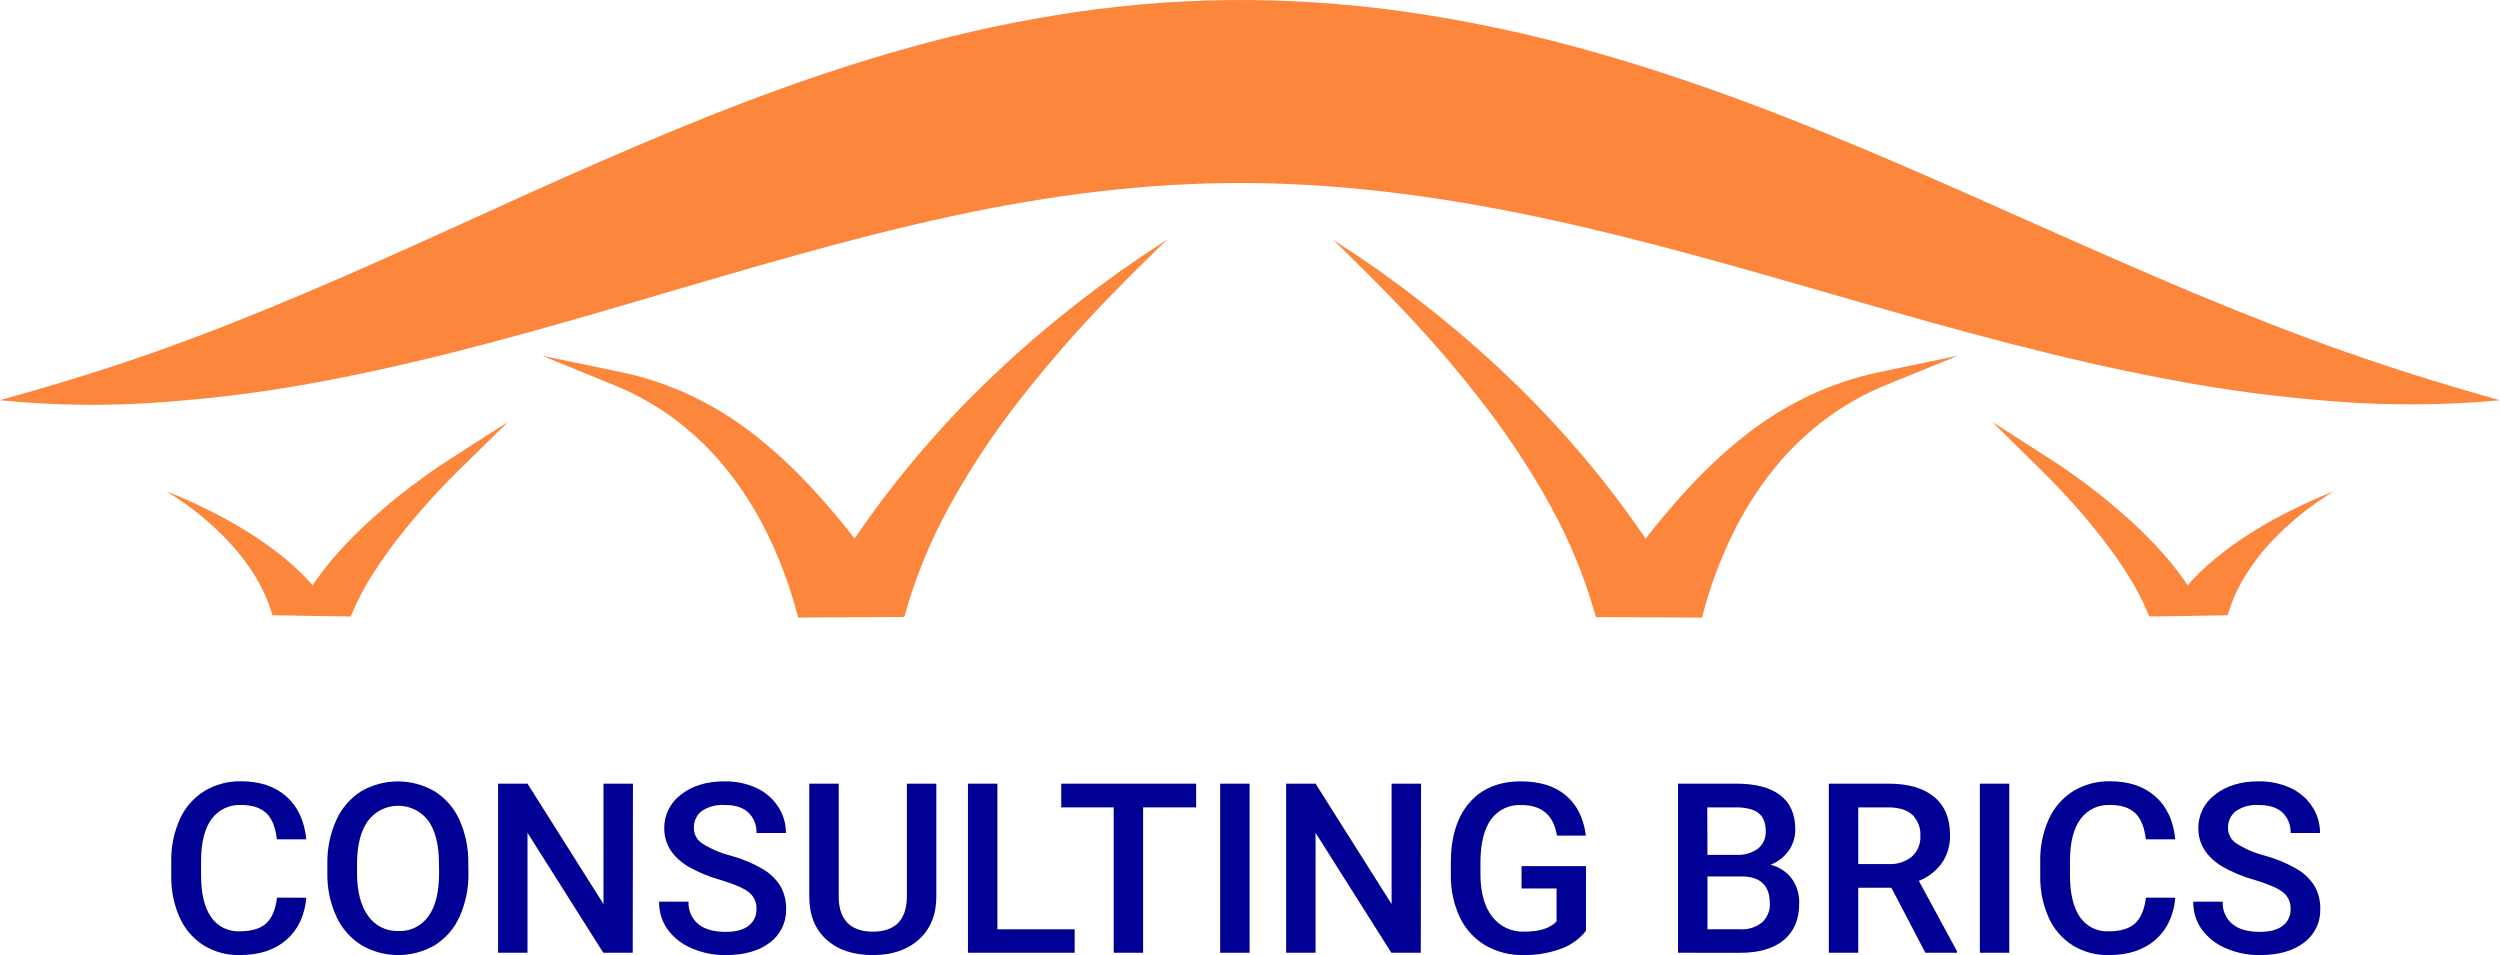 <svg width="178" height="68" viewBox="0 0 178 68" fill="none" xmlns="http://www.w3.org/2000/svg">
<g clip-path="url(#clip0)">
<path d="M83.117 17.055C73.773 25.543 66.629 34.362 64.047 43.483H57.199C55.3 36.22 51.02 29.824 44.047 26.997C50.347 28.299 55.355 31.97 60.861 39.099C66.263 30.795 73.959 23.175 83.117 17.055Z" fill="#FD863D"/>
<path d="M83.117 17.055C82.624 17.508 82.145 17.993 81.636 18.485C81.128 18.977 80.662 19.459 80.17 19.944C79.203 20.921 78.242 21.906 77.314 22.919C75.449 24.945 73.687 27.044 72.028 29.219C70.376 31.396 68.888 33.692 67.575 36.087C66.265 38.47 65.227 40.991 64.479 43.603L64.379 43.932H64.041L57.194 43.968H56.827L56.733 43.609C56.268 41.876 55.655 40.185 54.899 38.557C54.152 36.933 53.233 35.392 52.159 33.961C51.088 32.536 49.837 31.255 48.437 30.149C47.036 29.05 45.489 28.148 43.84 27.468L38.601 25.329L44.151 26.478C45.926 26.847 47.65 27.427 49.286 28.206C50.914 28.986 52.448 29.948 53.859 31.072C55.262 32.19 56.575 33.413 57.789 34.732C58.999 36.037 60.142 37.401 61.215 38.82L60.505 38.849C63.442 34.458 66.86 30.404 70.695 26.762C72.602 24.939 74.608 23.227 76.68 21.604C77.204 21.202 77.728 20.796 78.252 20.403L79.85 19.241L81.477 18.123C82.032 17.763 82.593 17.417 83.117 17.055ZM83.117 17.055C82.559 17.435 82.032 17.836 81.513 18.206L79.942 19.389L78.388 20.601C77.865 21.01 77.372 21.432 76.864 21.846C74.849 23.529 72.921 25.308 71.075 27.163C69.228 29.018 67.473 30.962 65.823 32.989C64.175 35.013 62.644 37.127 61.236 39.323L60.911 39.844L60.529 39.362C58.357 36.616 56.013 33.984 53.265 31.858C51.9 30.793 50.423 29.878 48.859 29.131C47.294 28.39 45.645 27.839 43.947 27.489L44.248 26.512C45.992 27.221 47.624 28.174 49.097 29.342C50.563 30.508 51.873 31.857 52.992 33.356C54.105 34.848 55.056 36.453 55.827 38.145C56.592 39.832 57.206 41.582 57.66 43.377L57.197 43.02L64.044 43.056L63.617 43.377C64.424 40.716 65.529 38.155 66.912 35.74C68.285 33.338 69.844 31.047 71.578 28.888C73.3 26.736 75.136 24.676 77.079 22.719C78.043 21.731 79.035 20.778 80.036 19.832C80.542 19.366 81.05 18.892 81.555 18.441C82.061 17.99 82.6 17.534 83.117 17.055Z" fill="#FD863D"/>
<path d="M166.165 34.987C166.165 34.987 160.14 38.045 158.364 43.483H153.296C151.428 38.572 145.728 33.148 145.728 33.148C145.728 33.148 152.494 37.347 155.705 42.251C159.126 37.842 166.165 34.987 166.165 34.987Z" fill="#FD863D"/>
<path d="M166.165 34.987C164.484 35.998 162.955 37.24 161.623 38.676C160.964 39.387 160.376 40.16 159.868 40.985C159.362 41.8 158.962 42.675 158.676 43.59L158.608 43.809H158.364C156.675 43.848 154.985 43.866 153.295 43.892H153.034L152.921 43.632C152.513 42.667 152.024 41.738 151.459 40.855C150.892 39.963 150.28 39.1 149.626 38.27C148.976 37.431 148.292 36.616 147.582 35.826C146.872 35.037 146.131 34.263 145.385 33.523L141.848 30.037L146.018 32.713C146.998 33.341 147.92 34 148.837 34.693C149.754 35.386 150.629 36.121 151.483 36.884C152.34 37.649 153.155 38.46 153.924 39.312C154.697 40.171 155.398 41.091 156.02 42.063L155.446 42.04C156.141 41.198 156.919 40.426 157.767 39.737C158.606 39.053 159.489 38.424 160.41 37.853C161.322 37.283 162.264 36.761 163.231 36.29C164.195 35.821 165.162 35.36 166.165 34.987ZM166.165 34.987C165.193 35.441 164.25 35.951 163.323 36.483C162.396 37.014 161.489 37.59 160.622 38.197C159.752 38.804 158.917 39.461 158.123 40.164C157.73 40.519 157.353 40.883 156.992 41.266C156.633 41.647 156.297 42.047 155.983 42.465L155.695 42.85L155.412 42.441C154.773 41.532 154.062 40.676 153.285 39.88C152.499 39.08 151.695 38.317 150.844 37.585C149.992 36.853 149.11 36.165 148.211 35.501C147.313 34.836 146.377 34.182 145.453 33.593L146.087 32.783C146.872 33.544 147.616 34.346 148.337 35.151C149.057 35.956 149.749 36.803 150.409 37.668C151.067 38.54 151.679 39.446 152.242 40.38C152.816 41.321 153.298 42.313 153.681 43.345L153.295 43.085C154.985 43.111 156.675 43.129 158.364 43.168L158.052 43.392C158.392 42.443 158.851 41.541 159.417 40.706C159.98 39.882 160.625 39.117 161.343 38.421C162.763 37.04 164.39 35.885 166.165 34.998V34.987Z" fill="#FD863D"/>
<path d="M94.888 17.055C104.232 25.543 111.376 34.362 113.958 43.483H120.806C122.705 36.22 126.985 29.824 133.958 26.997C127.672 28.299 122.65 31.97 117.144 39.099C111.742 30.795 104.046 23.175 94.888 17.055Z" fill="#FD863D"/>
<path d="M94.888 17.055C95.412 17.534 95.936 17.985 96.439 18.428C96.942 18.871 97.453 19.353 97.959 19.819C98.959 20.765 99.952 21.718 100.916 22.706C102.859 24.663 104.695 26.723 106.417 28.875C108.15 31.034 109.71 33.325 111.082 35.727C112.465 38.142 113.571 40.703 114.378 43.364L113.951 43.043L120.798 43.007L120.334 43.364C120.789 41.569 121.403 39.819 122.168 38.132C122.939 36.44 123.889 34.835 125.002 33.343C126.126 31.848 127.439 30.503 128.908 29.342C130.384 28.179 132.018 27.231 133.762 26.525L134.063 27.502C132.368 27.849 130.721 28.396 129.157 29.133C127.593 29.881 126.116 30.795 124.751 31.861C122.003 33.987 119.659 36.618 117.487 39.364L117.105 39.846L116.78 39.325C115.37 37.128 113.835 35.013 112.182 32.989C110.532 30.965 108.777 29.016 106.943 27.163C105.11 25.311 103.148 23.529 101.141 21.846C100.633 21.432 100.133 21.01 99.617 20.601L98.063 19.389L96.492 18.206C95.973 17.834 95.447 17.435 94.888 17.055ZM94.888 17.055C95.412 17.417 95.973 17.763 96.539 18.133L98.165 19.251L99.763 20.413C100.287 20.806 100.811 21.213 101.335 21.614C103.407 23.237 105.414 24.951 107.321 26.773C111.156 30.413 114.573 34.465 117.511 38.854L116.801 38.825C117.877 37.416 119.014 36.045 120.227 34.737C121.44 33.419 122.754 32.195 124.156 31.077C125.567 29.953 127.102 28.992 128.73 28.211C130.365 27.432 132.089 26.852 133.864 26.483L139.41 25.322L134.171 27.46C132.521 28.142 130.974 29.047 129.573 30.149C128.173 31.256 126.922 32.538 125.851 33.964C124.777 35.395 123.859 36.935 123.111 38.559C122.356 40.188 121.742 41.878 121.277 43.611L121.183 43.971H120.816L113.958 43.939H113.626L113.537 43.619C112.789 41.007 111.75 38.486 110.44 36.102C109.128 33.708 107.639 31.412 105.987 29.235C104.333 27.048 102.568 24.945 100.701 22.935C99.774 21.922 98.813 20.937 97.846 19.96C97.353 19.475 96.882 18.988 96.379 18.501C95.876 18.014 95.381 17.508 94.888 17.055Z" fill="#FD863D"/>
<path d="M11.84 34.987C11.84 34.987 17.865 38.045 19.641 43.483H24.71C26.577 38.572 32.277 33.148 32.277 33.148C32.277 33.148 25.511 37.347 22.3 42.251C18.879 37.842 11.84 34.987 11.84 34.987Z" fill="#FD863D"/>
<path d="M11.84 34.987C13.615 35.875 15.242 37.029 16.663 38.411C17.38 39.106 18.025 39.872 18.588 40.696C19.154 41.53 19.613 42.433 19.953 43.382L19.641 43.158C21.331 43.119 23.02 43.1 24.71 43.074L24.325 43.335C24.707 42.303 25.189 41.31 25.763 40.37C26.326 39.435 26.939 38.53 27.596 37.658C28.256 36.789 28.947 35.95 29.668 35.141C30.389 34.325 31.122 33.533 31.919 32.773L32.552 33.583C31.62 34.172 30.69 34.823 29.794 35.49C28.898 36.157 28.013 36.853 27.162 37.574C26.31 38.296 25.498 39.07 24.72 39.87C23.943 40.665 23.232 41.522 22.593 42.431L22.31 42.84L22.022 42.454C21.708 42.04 21.37 41.639 21.014 41.256C20.657 40.873 20.275 40.508 19.882 40.154C19.088 39.451 18.253 38.794 17.383 38.187C16.51 37.581 15.61 37.009 14.682 36.472C13.755 35.951 12.812 35.441 11.84 34.987ZM11.84 34.987C12.847 35.369 13.832 35.804 14.792 36.29C15.756 36.767 16.699 37.29 17.613 37.853C18.534 38.424 19.417 39.053 20.256 39.737C21.105 40.426 21.882 41.198 22.577 42.04L22.004 42.063C22.626 41.091 23.327 40.171 24.099 39.312C24.869 38.46 25.684 37.649 26.541 36.884C27.395 36.121 28.272 35.381 29.186 34.693C30.101 34.005 31.02 33.341 32.005 32.713L36.175 30.037L32.636 33.51C31.89 34.247 31.148 35.024 30.439 35.813C29.729 36.603 29.045 37.418 28.395 38.257C27.741 39.087 27.129 39.95 26.562 40.842C25.991 41.727 25.498 42.66 25.087 43.629L24.974 43.89H24.712C23.023 43.864 21.333 43.846 19.644 43.806H19.4L19.332 43.588C19.046 42.673 18.646 41.797 18.14 40.982C17.632 40.158 17.044 39.385 16.385 38.674C15.053 37.237 13.524 35.995 11.843 34.985L11.84 34.987Z" fill="#FD863D"/>
<path d="M177.999 28.5C174.091 28.86 170.16 28.887 166.248 28.581C162.321 28.289 158.414 27.775 154.547 27.041C146.814 25.6 139.283 23.492 131.935 21.377C124.587 19.261 117.379 17.148 110.219 15.603C103.06 14.058 95.972 13.084 88.905 13.032C81.837 12.98 74.809 13.865 67.687 15.408C60.564 16.95 53.376 19.092 46.042 21.246C38.707 23.401 31.192 25.576 23.459 27.056C19.591 27.809 15.681 28.331 11.75 28.62C7.835 28.93 3.899 28.888 -0.009 28.494C3.758 27.452 7.42 26.332 11.009 25.066C14.597 23.8 18.113 22.395 21.597 20.921C28.565 17.982 35.409 14.712 42.49 11.614C49.57 8.517 56.897 5.57 64.672 3.405C68.598 2.303 72.591 1.451 76.627 0.854C78.665 0.561 80.72 0.339 82.791 0.19C84.858 0.052 86.943 -0.013 89.017 0.002C91.092 0.018 93.159 0.122 95.212 0.291C97.266 0.461 99.312 0.708 101.337 1.026C105.351 1.657 109.323 2.527 113.232 3.632C120.983 5.799 128.31 8.702 135.398 11.755C142.486 14.809 149.368 18.008 156.354 20.929C159.851 22.385 163.374 23.774 166.966 25.04C170.557 26.306 174.237 27.445 177.999 28.5Z" fill="#FD863D"/>
<path d="M21.813 63.917C21.689 65.202 21.215 66.202 20.382 66.924C19.549 67.645 18.447 68.002 17.066 68.002C16.168 68.021 15.284 67.784 14.517 67.32C13.773 66.852 13.182 66.178 12.817 65.381C12.4 64.462 12.187 63.464 12.194 62.456V61.333C12.172 60.3 12.38 59.275 12.802 58.331C13.169 57.506 13.775 56.808 14.543 56.328C15.332 55.852 16.241 55.609 17.163 55.627C18.499 55.627 19.574 55.986 20.388 56.706C21.201 57.425 21.675 58.443 21.81 59.762H19.714C19.615 58.893 19.362 58.269 18.955 57.888C18.548 57.508 17.951 57.316 17.163 57.313C16.758 57.294 16.355 57.376 15.989 57.55C15.624 57.724 15.307 57.985 15.067 58.31C14.577 58.976 14.326 59.951 14.316 61.236V62.304C14.316 63.607 14.55 64.6 15.018 65.282C15.242 65.616 15.55 65.886 15.911 66.066C16.272 66.246 16.673 66.33 17.076 66.309C17.902 66.309 18.523 66.125 18.939 65.757C19.353 65.387 19.617 64.772 19.725 63.912L21.813 63.917Z" fill="#000094"/>
<path d="M33.351 62.13C33.375 63.197 33.165 64.257 32.736 65.235C32.368 66.078 31.756 66.792 30.978 67.286C30.183 67.755 29.275 68.002 28.351 68.002C27.426 68.002 26.519 67.755 25.723 67.286C24.943 66.794 24.325 66.086 23.945 65.248C23.509 64.29 23.292 63.247 23.308 62.195V61.517C23.287 60.447 23.501 59.385 23.937 58.407C24.31 57.56 24.926 56.843 25.708 56.343C26.502 55.88 27.406 55.636 28.327 55.636C29.248 55.636 30.152 55.88 30.947 56.343C31.724 56.833 32.339 57.541 32.712 58.378C33.146 59.349 33.362 60.403 33.343 61.465L33.351 62.13ZM31.256 61.502C31.256 60.168 31.003 59.146 30.496 58.435C30.246 58.104 29.922 57.836 29.55 57.65C29.178 57.465 28.767 57.369 28.351 57.369C27.934 57.369 27.524 57.465 27.152 57.65C26.779 57.836 26.455 58.104 26.205 58.435C25.694 59.144 25.432 60.146 25.42 61.442V62.135C25.42 63.459 25.681 64.481 26.205 65.204C26.444 65.551 26.767 65.833 27.144 66.022C27.522 66.212 27.941 66.303 28.364 66.288C28.783 66.307 29.2 66.22 29.576 66.034C29.951 65.849 30.274 65.571 30.512 65.228C31.015 64.533 31.265 63.502 31.264 62.135L31.256 61.502Z" fill="#000094"/>
<path d="M45.05 67.836H42.955L37.558 59.296V67.836H35.463V55.797H37.558L42.97 64.371V55.797H45.066L45.05 67.836Z" fill="#000094"/>
<path d="M53.862 64.736C53.875 64.502 53.83 64.268 53.733 64.055C53.635 63.842 53.487 63.655 53.301 63.511C52.926 63.225 52.251 62.935 51.277 62.644C50.462 62.42 49.679 62.092 48.948 61.669C47.846 60.974 47.295 60.076 47.295 58.973C47.289 58.508 47.393 58.048 47.601 57.632C47.808 57.215 48.112 56.853 48.487 56.576C49.283 55.945 50.316 55.631 51.586 55.633C52.362 55.619 53.131 55.776 53.839 56.094C54.47 56.381 55.008 56.839 55.392 57.415C55.766 57.977 55.963 58.637 55.958 59.311H53.862C53.877 59.037 53.831 58.764 53.728 58.509C53.626 58.254 53.468 58.025 53.267 57.837C52.873 57.479 52.306 57.305 51.567 57.316C51.003 57.279 50.442 57.428 49.972 57.74C49.785 57.884 49.636 58.07 49.537 58.283C49.438 58.497 49.392 58.73 49.404 58.965C49.404 59.185 49.461 59.402 49.569 59.595C49.676 59.788 49.831 59.95 50.019 60.067C50.645 60.459 51.329 60.75 52.047 60.929C52.843 61.145 53.607 61.465 54.318 61.88C54.83 62.18 55.261 62.599 55.573 63.102C55.846 63.597 55.983 64.155 55.971 64.72C55.986 65.183 55.889 65.642 55.687 66.059C55.484 66.476 55.184 66.838 54.81 67.115C54.037 67.705 52.989 68.001 51.667 68.003C50.837 68.012 50.014 67.847 49.252 67.518C48.57 67.236 47.977 66.775 47.539 66.184C47.128 65.604 46.914 64.909 46.928 64.199H49.024C49.008 64.498 49.06 64.796 49.178 65.071C49.297 65.347 49.477 65.591 49.705 65.786C50.161 66.161 50.81 66.349 51.659 66.349C52.39 66.349 52.94 66.203 53.309 65.906C53.488 65.768 53.631 65.59 53.727 65.387C53.823 65.183 53.869 64.96 53.862 64.736Z" fill="#000094"/>
<path d="M66.666 55.797V63.842C66.666 65.122 66.255 66.136 65.432 66.883C64.61 67.63 63.513 68.003 62.142 68.003C60.758 68.003 59.657 67.635 58.842 66.898C58.026 66.162 57.619 65.141 57.621 63.834V55.797H59.717V63.853C59.717 64.658 59.921 65.27 60.33 65.695C60.738 66.119 61.346 66.333 62.142 66.333C63.761 66.333 64.571 65.484 64.571 63.785V55.797H66.666Z" fill="#000094"/>
<path d="M71.014 66.166H76.516V67.836H68.919V55.797H71.014V66.166Z" fill="#000094"/>
<path d="M85.165 57.485H81.39V67.836H79.295V57.485H75.562V55.797H85.165V57.485Z" fill="#000094"/>
<path d="M88.971 67.836H86.876V55.797H88.971V67.836Z" fill="#000094"/>
<path d="M101.16 67.836H99.064L93.668 59.296V67.836H91.572V55.797H93.668L99.082 64.371V55.797H101.178L101.16 67.836Z" fill="#000094"/>
<path d="M112.924 66.276C112.45 66.867 111.82 67.314 111.103 67.565C110.256 67.869 109.361 68.017 108.46 68.003C107.516 68.021 106.586 67.783 105.767 67.315C104.983 66.854 104.354 66.171 103.96 65.353C103.517 64.421 103.292 63.401 103.3 62.37V61.43C103.3 59.608 103.736 58.187 104.61 57.167C105.483 56.148 106.705 55.636 108.277 55.633C109.623 55.633 110.693 55.965 111.486 56.628C112.272 57.292 112.754 58.249 112.916 59.494H110.854C110.62 58.042 109.775 57.317 108.319 57.319C107.904 57.295 107.49 57.376 107.114 57.553C106.738 57.73 106.413 57.998 106.168 58.332C105.679 59.006 105.426 59.996 105.408 61.302V62.227C105.408 63.528 105.684 64.537 106.236 65.254C106.502 65.606 106.85 65.888 107.251 66.076C107.651 66.264 108.091 66.352 108.534 66.333C109.611 66.333 110.376 66.09 110.828 65.603V63.259H108.334V61.669H112.924V66.276Z" fill="#000094"/>
<path d="M119.475 67.836V55.797H123.624C124.992 55.797 126.034 56.07 126.75 56.615C127.466 57.16 127.824 57.974 127.824 59.056C127.829 59.586 127.672 60.105 127.373 60.544C127.048 61.007 126.592 61.364 126.063 61.57C126.67 61.716 127.207 62.068 127.58 62.566C127.941 63.08 128.124 63.697 128.104 64.324C128.104 65.451 127.739 66.32 127.009 66.93C126.279 67.539 125.231 67.842 123.865 67.839L119.475 67.836ZM121.571 60.867H123.632C124.18 60.899 124.722 60.742 125.167 60.424C125.352 60.273 125.498 60.081 125.594 59.863C125.69 59.645 125.733 59.408 125.72 59.171C125.72 58.577 125.545 58.147 125.196 57.881C124.853 57.621 124.324 57.485 123.604 57.485H121.558L121.571 60.867ZM121.571 62.404V66.166H123.907C124.465 66.2 125.016 66.026 125.453 65.679C125.641 65.508 125.789 65.298 125.885 65.064C125.982 64.83 126.025 64.577 126.011 64.324C126.011 63.072 125.368 62.432 124.083 62.404H121.571Z" fill="#000094"/>
<path d="M134.666 63.206H132.308V67.836H130.213V55.797H134.469C135.866 55.797 136.944 56.109 137.702 56.732C138.46 57.356 138.839 58.258 138.841 59.439C138.867 60.159 138.661 60.868 138.254 61.464C137.839 62.025 137.274 62.459 136.622 62.717L139.339 67.729V67.836H137.086L134.666 63.206ZM132.308 61.521H134.469C135.071 61.556 135.663 61.366 136.13 60.987C136.332 60.802 136.49 60.576 136.593 60.324C136.697 60.072 136.744 59.8 136.73 59.528C136.747 59.254 136.707 58.979 136.612 58.721C136.517 58.463 136.369 58.228 136.177 58.03C135.809 57.682 135.259 57.501 134.527 57.485H132.308V61.521Z" fill="#000094"/>
<path d="M143.061 67.836H140.966V55.797H143.061V67.836Z" fill="#000094"/>
<path d="M154.883 63.917C154.762 65.201 154.286 66.203 153.453 66.924C152.62 67.645 151.514 68.004 150.136 68.002C149.239 68.021 148.355 67.784 147.588 67.32C146.844 66.852 146.253 66.178 145.888 65.381C145.471 64.462 145.259 63.464 145.264 62.456V61.333C145.243 60.3 145.45 59.275 145.872 58.331C146.239 57.506 146.846 56.808 147.614 56.328C148.403 55.852 149.311 55.609 150.233 55.627C151.569 55.627 152.645 55.986 153.461 56.706C154.276 57.425 154.749 58.443 154.88 59.762H152.785C152.683 58.897 152.431 58.271 152.023 57.888C151.614 57.505 151.019 57.313 150.231 57.313C149.826 57.294 149.422 57.375 149.057 57.549C148.691 57.723 148.374 57.985 148.135 58.31C147.643 58.975 147.394 59.952 147.381 61.236V62.304C147.381 63.607 147.616 64.6 148.085 65.282C148.309 65.616 148.616 65.886 148.977 66.067C149.337 66.246 149.739 66.33 150.142 66.309C150.968 66.309 151.589 66.125 152.004 65.757C152.421 65.387 152.683 64.772 152.79 63.912L154.883 63.917Z" fill="#000094"/>
<path d="M163.09 64.736C163.103 64.502 163.058 64.268 162.961 64.055C162.863 63.842 162.715 63.655 162.529 63.511C162.154 63.225 161.479 62.935 160.504 62.644C159.689 62.42 158.907 62.092 158.176 61.669C157.072 60.974 156.521 60.076 156.523 58.973C156.516 58.508 156.621 58.048 156.828 57.632C157.036 57.215 157.339 56.853 157.715 56.576C158.511 55.945 159.543 55.631 160.811 55.633C161.588 55.619 162.358 55.776 163.066 56.094C163.698 56.381 164.236 56.839 164.62 57.415C164.994 57.977 165.191 58.637 165.185 59.311H163.09C163.105 59.037 163.059 58.764 162.956 58.509C162.854 58.254 162.696 58.025 162.495 57.837C162.1 57.48 161.531 57.316 160.795 57.316C160.233 57.28 159.674 57.429 159.205 57.74C159.018 57.884 158.869 58.07 158.77 58.283C158.671 58.497 158.625 58.73 158.637 58.965C158.637 59.185 158.694 59.402 158.802 59.595C158.909 59.788 159.064 59.95 159.252 60.067C159.878 60.459 160.562 60.75 161.28 60.929C162.075 61.144 162.838 61.464 163.548 61.88C164.062 62.179 164.494 62.599 164.806 63.102C165.079 63.597 165.217 64.155 165.204 64.72C165.219 65.183 165.122 65.642 164.92 66.059C164.717 66.476 164.417 66.838 164.043 67.115C163.271 67.705 162.224 68.001 160.9 68.003C160.07 68.012 159.247 67.847 158.485 67.518C157.803 67.236 157.211 66.775 156.772 66.184C156.361 65.604 156.147 64.909 156.161 64.199H158.257C158.241 64.498 158.293 64.796 158.412 65.071C158.53 65.347 158.71 65.591 158.938 65.786C159.394 66.161 160.043 66.349 160.892 66.349C161.623 66.349 162.173 66.203 162.542 65.906C162.72 65.767 162.862 65.589 162.957 65.386C163.052 65.183 163.098 64.96 163.09 64.736Z" fill="#000094"/>
</g>
<defs>
<clipPath id="clip0">
<rect width="178" height="68" fill="white"/>
</clipPath>
</defs>
</svg>
